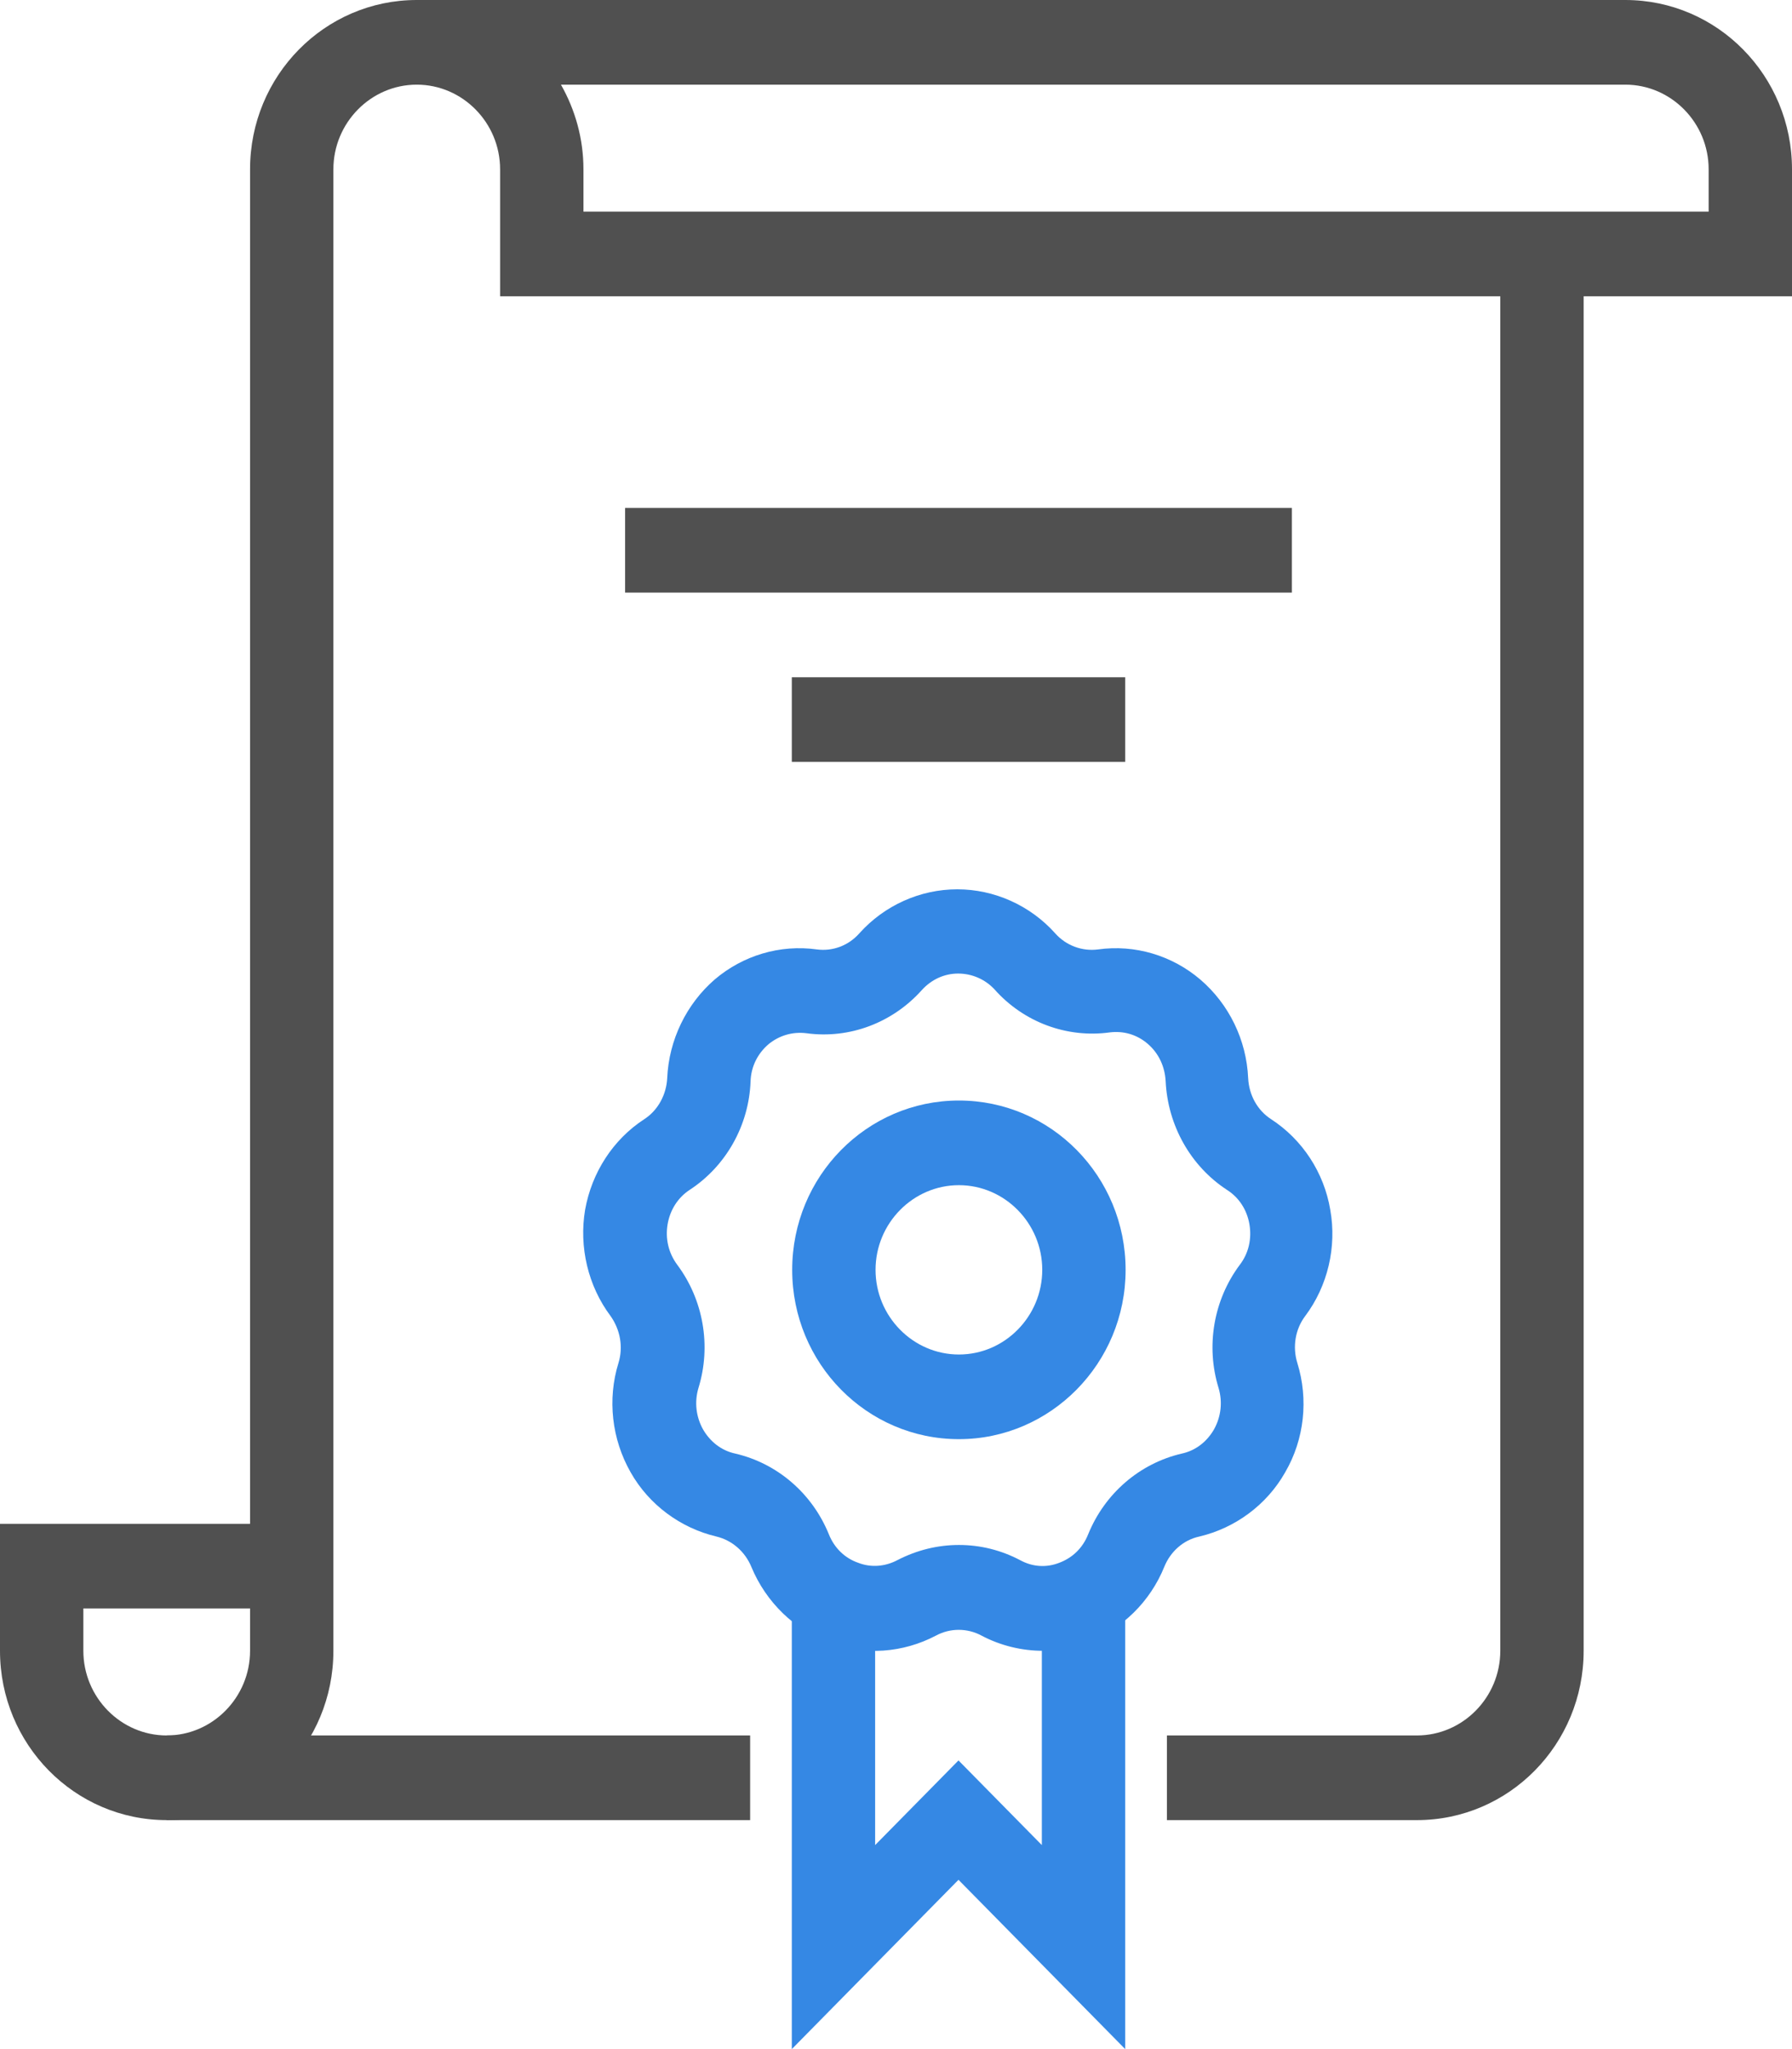 <svg width="70" height="80" viewBox="0 0 70 80" fill="none" xmlns="http://www.w3.org/2000/svg">
<path d="M40.747 64.45C39.917 64.45 39.086 64.251 38.338 63.855C37.784 63.557 37.117 63.557 36.563 63.855C35.277 64.532 33.763 64.648 32.396 64.136C31.028 63.623 29.921 62.549 29.352 61.178C29.107 60.583 28.603 60.136 27.984 59.988C26.584 59.657 25.347 58.748 24.631 57.476C23.898 56.187 23.719 54.633 24.159 53.212C24.354 52.584 24.224 51.907 23.849 51.378C22.97 50.205 22.612 48.684 22.856 47.23C23.117 45.776 23.947 44.487 25.168 43.694C25.705 43.346 26.031 42.735 26.063 42.091C26.128 40.603 26.812 39.199 27.919 38.24C29.026 37.298 30.475 36.868 31.907 37.067C32.526 37.15 33.145 36.918 33.568 36.439C34.545 35.348 35.945 34.72 37.393 34.72C38.842 34.72 40.242 35.348 41.219 36.439C41.642 36.918 42.277 37.15 42.896 37.067C44.328 36.868 45.777 37.298 46.884 38.24C48.007 39.199 48.691 40.603 48.756 42.091C48.789 42.752 49.114 43.346 49.651 43.694C50.873 44.487 51.719 45.776 51.963 47.23C52.224 48.684 51.865 50.205 50.986 51.378C50.596 51.89 50.482 52.584 50.677 53.212C51.117 54.633 50.954 56.187 50.205 57.476C49.489 58.748 48.252 59.657 46.852 59.988C46.233 60.12 45.728 60.566 45.484 61.161C44.931 62.533 43.824 63.623 42.456 64.119C41.935 64.35 41.333 64.45 40.747 64.45ZM37.459 60.318C38.289 60.318 39.103 60.517 39.852 60.913C40.34 61.178 40.877 61.211 41.382 61.012C41.903 60.814 42.293 60.434 42.505 59.905C43.156 58.302 44.524 57.129 46.168 56.749C46.705 56.633 47.145 56.286 47.421 55.807C47.698 55.311 47.763 54.733 47.6 54.187C47.096 52.551 47.405 50.75 48.431 49.378C48.773 48.932 48.903 48.37 48.805 47.792C48.707 47.23 48.398 46.751 47.926 46.453C46.51 45.528 45.614 43.941 45.533 42.206C45.5 41.628 45.256 41.116 44.833 40.752C44.41 40.389 43.889 40.24 43.352 40.306C41.675 40.537 39.982 39.909 38.842 38.62C38.484 38.24 37.979 38.009 37.426 38.009C36.889 38.009 36.384 38.24 36.01 38.653C34.87 39.926 33.193 40.57 31.5 40.339C30.963 40.273 30.442 40.422 30.019 40.769C29.596 41.132 29.335 41.644 29.319 42.223C29.254 43.941 28.358 45.528 26.942 46.453C26.486 46.751 26.177 47.23 26.079 47.792C25.982 48.354 26.112 48.916 26.454 49.378C27.479 50.75 27.789 52.551 27.284 54.187C27.121 54.733 27.186 55.311 27.463 55.807C27.74 56.286 28.179 56.633 28.717 56.749C30.361 57.129 31.728 58.302 32.379 59.905C32.591 60.434 32.998 60.831 33.519 61.012C34.024 61.211 34.577 61.161 35.049 60.913C35.814 60.517 36.628 60.318 37.459 60.318Z" fill="#3588E4"/>
<path d="M37.457 56.187C33.859 56.187 30.945 53.229 30.945 49.577C30.945 45.924 33.859 42.966 37.457 42.966C41.055 42.966 43.969 45.924 43.969 49.577C43.969 53.229 41.038 56.187 37.457 56.187ZM37.457 46.271C35.666 46.271 34.201 47.759 34.201 49.577C34.201 51.394 35.666 52.882 37.457 52.882C39.248 52.882 40.713 51.394 40.713 49.577C40.713 47.759 39.248 46.271 37.457 46.271Z" fill="#3588E4"/>
<path d="M43.953 80L37.441 73.39L30.93 80V62.797H34.185V72.035L37.441 68.73L40.697 72.035V62.797H43.953V80Z" fill="#3588E4"/>
<path d="M50.465 19.831H24.418V23.136H50.465V19.831Z" fill="#505050"/>
<path d="M43.953 26.441H30.93V29.746H43.953V26.441Z" fill="#505050"/>
<path d="M29.302 71.06H6.512C2.914 71.06 0 68.102 0 64.45V59.492H11.395V62.797H3.256V64.45C3.256 66.267 4.721 67.755 6.512 67.755H29.302V71.06Z" fill="#505050"/>
<path d="M55.349 71.06H45.582V67.755H55.349C57.14 67.755 58.605 66.267 58.605 64.45V9.915H61.861V64.45C61.861 68.102 58.947 71.06 55.349 71.06Z" fill="#505050"/>
<path d="M6.512 71.06V67.755C8.302 67.755 9.768 66.267 9.768 64.45V6.61C9.768 2.958 12.681 0 16.279 0H63.489C67.086 0 70 2.958 70 6.61V11.568H19.535V6.61C19.535 4.792 18.07 3.305 16.279 3.305C14.489 3.305 13.023 4.792 13.023 6.61V64.45C13.023 68.102 10.109 71.06 6.512 71.06ZM22.791 8.263H66.744V6.61C66.744 4.792 65.279 3.305 63.489 3.305H21.912C22.465 4.28 22.791 5.404 22.791 6.61V8.263Z" fill="#505050"/>
</svg>
